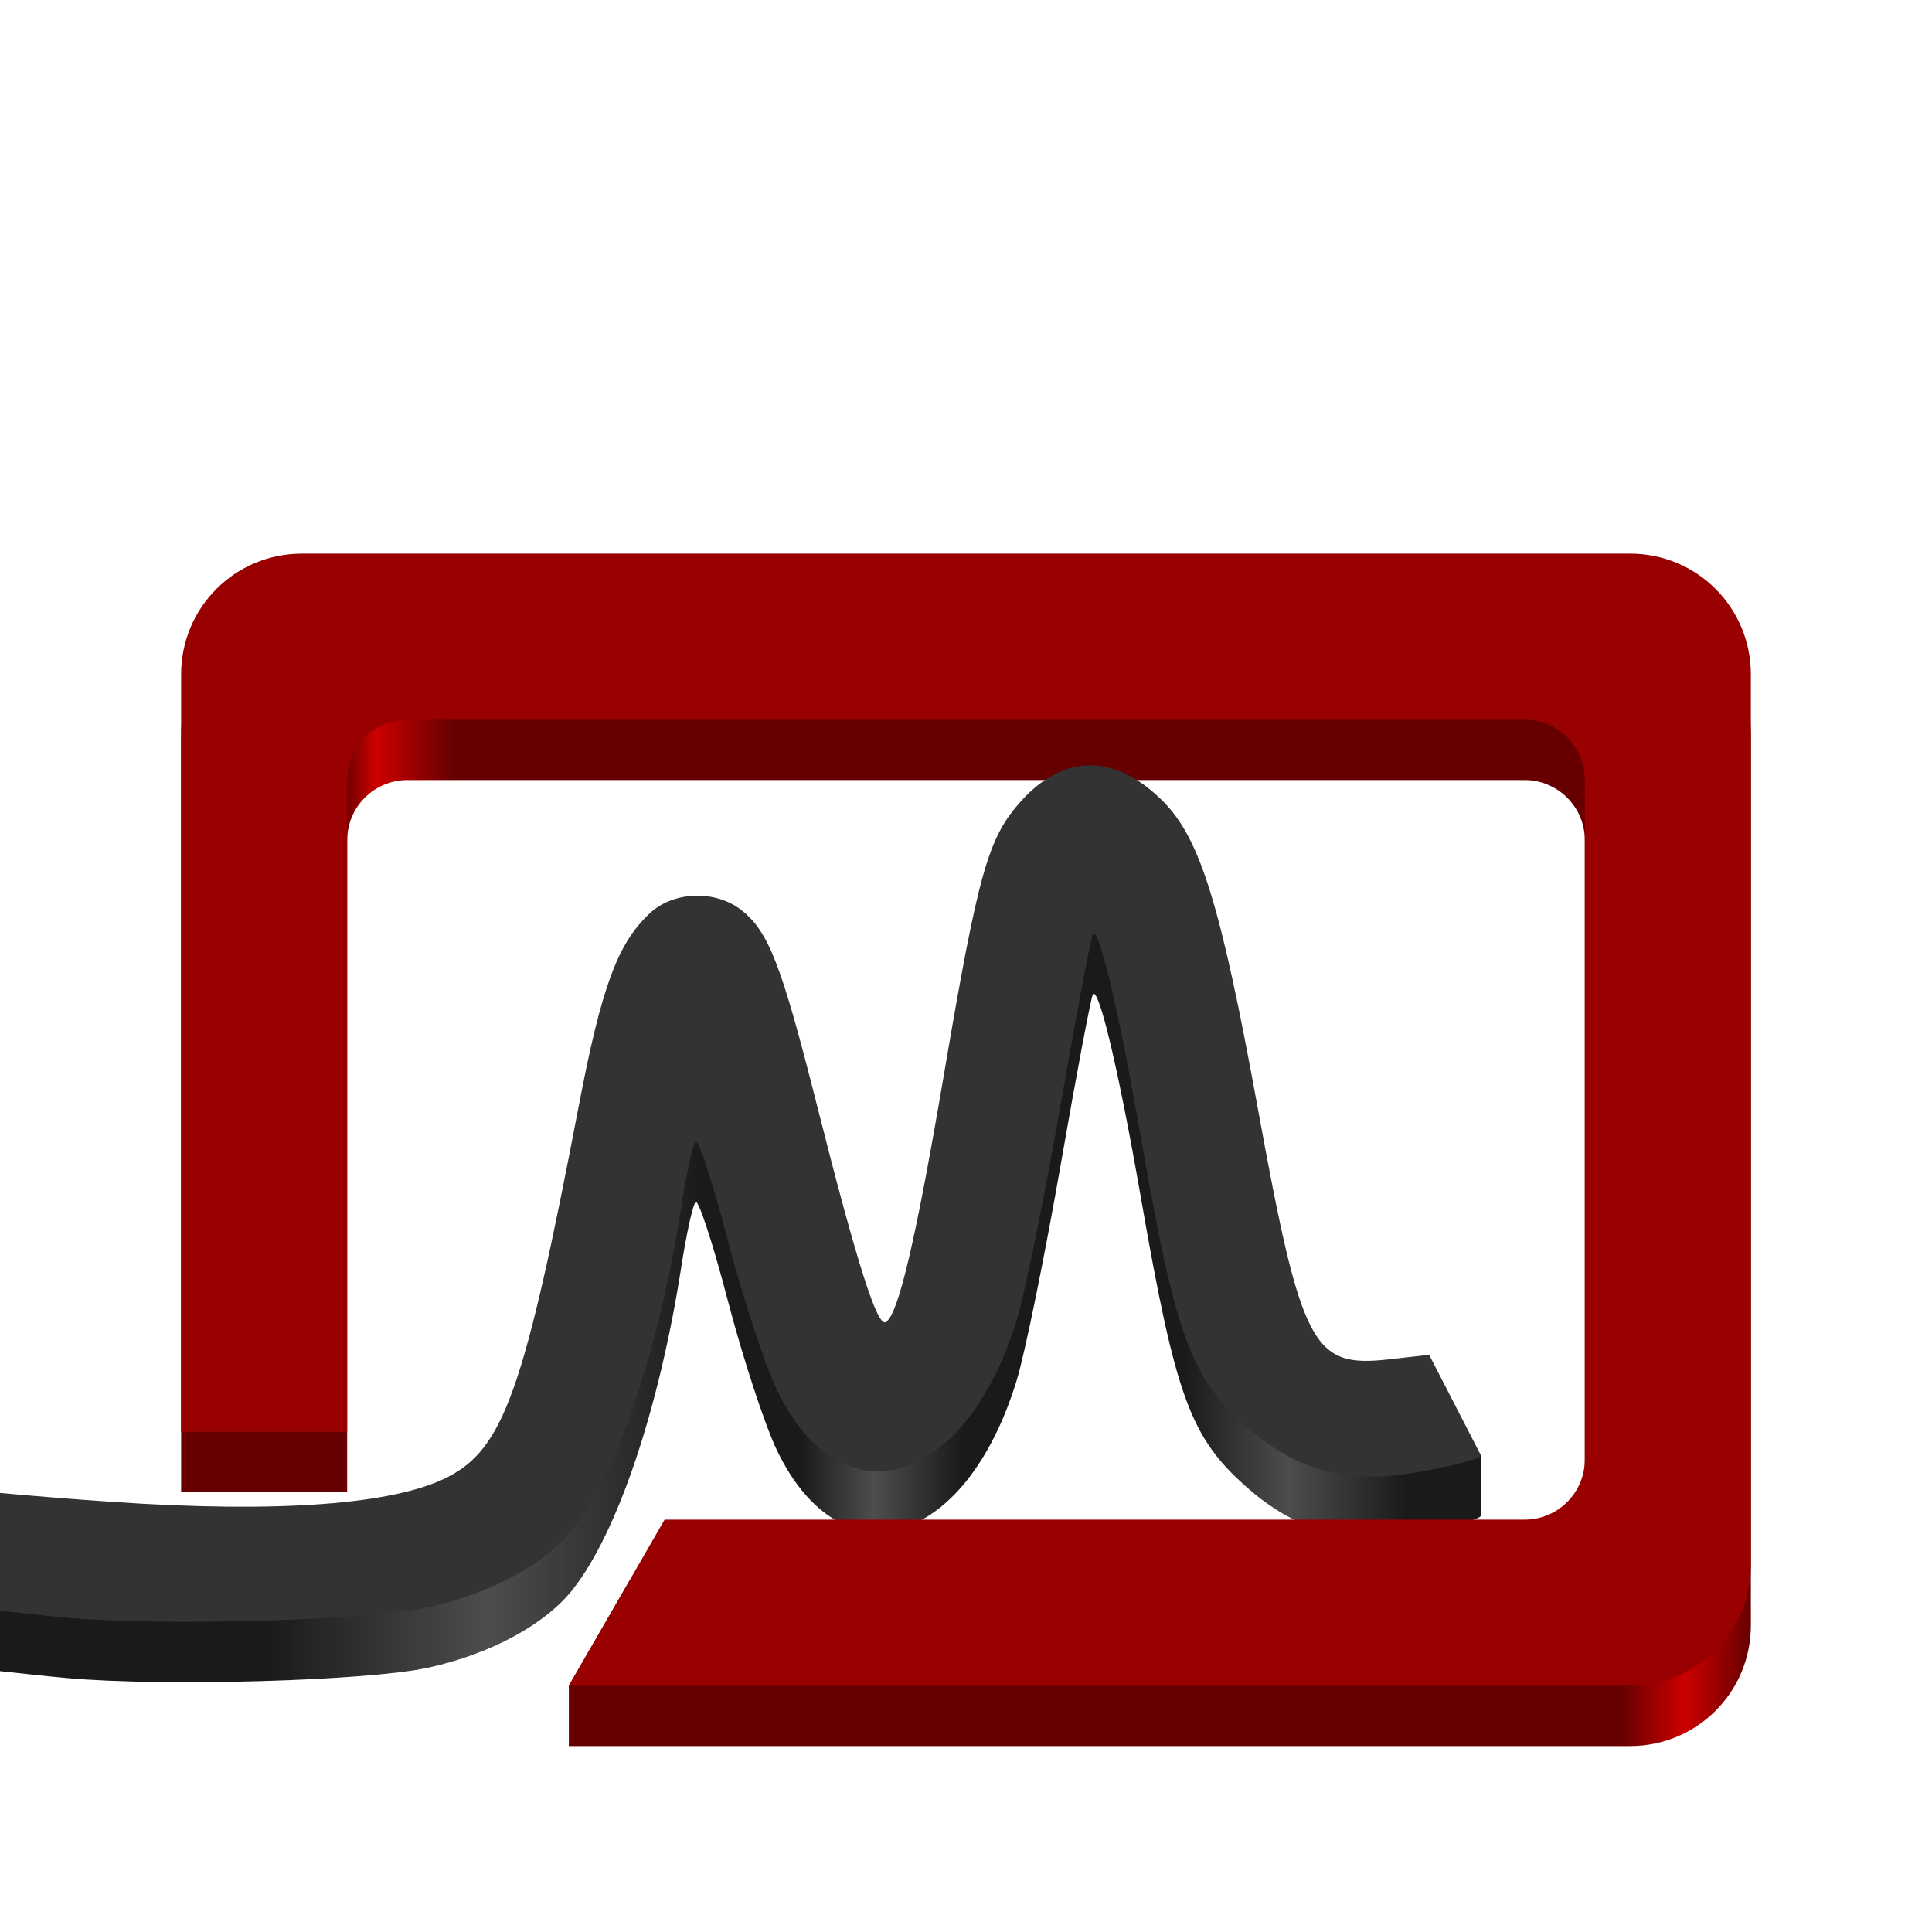 <?xml version="1.0" encoding="UTF-8" standalone="no"?>
<svg
   viewBox="0 0 128 128"
   style="display:inline;enable-background:new"
   version="1.0"
   id="svg11300"
   height="128"
   width="128"
   xml:space="preserve"
   xmlns:xlink="http://www.w3.org/1999/xlink"
   xmlns="http://www.w3.org/2000/svg"
   xmlns:svg="http://www.w3.org/2000/svg"
   xmlns:rdf="http://www.w3.org/1999/02/22-rdf-syntax-ns#"
   xmlns:cc="http://creativecommons.org/ns#"
   xmlns:dc="http://purl.org/dc/elements/1.1/"><title
     id="title4162">Adwaita Icon Template</title><defs
     id="defs3"><linearGradient
       id="linearGradient5"><stop
         style="stop-color:#1a1a1a;stop-opacity:1;"
         offset="0.18"
         id="stop8" /><stop
         style="stop-color:#4d4d4d;stop-opacity:1;"
         offset="0.33"
         id="stop10" /><stop
         style="stop-color:#1a1a1a;stop-opacity:1;"
         offset="0.475"
         id="stop11" /><stop
         style="stop-color:#1a1a1a;stop-opacity:1;"
         offset="0.54"
         id="stop12" /><stop
         style="stop-color:#4d4d4d;stop-opacity:1;"
         offset="0.59"
         id="stop13" /><stop
         style="stop-color:#1a1a1a;stop-opacity:1;"
         offset="0.65"
         id="stop14" /><stop
         style="stop-color:#1a1a1a;stop-opacity:1;"
         offset="0.8"
         id="stop15" /><stop
         style="stop-color:#4d4d4d;stop-opacity:1;"
         offset="0.87"
         id="stop16" /><stop
         style="stop-color:#1a1a1a;stop-opacity:1;"
         offset="0.95"
         id="stop9" /></linearGradient><linearGradient
       id="linearGradient7"><stop
         style="stop-color:#660000;stop-opacity:1;"
         offset="0.103"
         id="stop2" /><stop
         id="stop3"
         offset="0.124"
         style="stop-color:#cc0000;stop-opacity:1;" /><stop
         style="stop-color:#660000;stop-opacity:1;"
         offset="0.174"
         id="stop4" /><stop
         id="stop5"
         offset="0.917"
         style="stop-color:#660000;stop-opacity:1;" /><stop
         style="stop-color:#cc0000;stop-opacity:1;"
         offset="0.958"
         id="stop6" /><stop
         style="stop-color:#660000;stop-opacity:1;"
         offset="1"
         id="stop7" /></linearGradient><linearGradient
       xlink:href="#linearGradient7"
       id="linearGradient2"
       x1="12"
       y1="66"
       x2="116"
       y2="66"
       gradientUnits="userSpaceOnUse"
       gradientTransform="translate(0,0.752)" /><linearGradient
       xlink:href="#linearGradient5"
       id="linearGradient9"
       x1="0"
       y1="83.077"
       x2="98.107"
       y2="83.077"
       gradientUnits="userSpaceOnUse" /></defs><path
     id="rect1"
     style="display:inline;fill:url(#linearGradient2);fill-opacity:1;stroke:none;stroke-width:0.25;stroke-linecap:butt;stroke-linejoin:miter;stroke-miterlimit:4;stroke-dasharray:none;stroke-dashoffset:0;stroke-opacity:1;marker:none;marker-start:none;marker-mid:none;marker-end:none;paint-order:normal;enable-background:new"
     d="M 20 40.68 C 15.568 40.68 12 44.248 12 48.68 L 12 98.859 L 23 98.859 L 23 55.68 C 23 53.464 24.784 51.68 27 51.68 L 101 51.68 C 103.216 51.68 105 53.464 105 55.68 L 105 100.68 C 105 102.896 103.216 104.68 101 104.68 L 41.734 104.68 L 37.688 111.68 L 37.688 115.68 L 108 115.68 C 112.432 115.68 116 112.112 116 107.68 L 116 48.68 C 116 44.248 112.432 40.68 108 40.68 L 20 40.68 z " /><path
     id="path5"
     style="fill:url(#linearGradient9);fill-opacity:1"
     d="m 72.232,54.705 c -1.596,-0.003 -3.151,0.784 -4.574,2.359 -2.195,2.43 -2.831,4.677 -5.119,18.117 -1.876,11.022 -3.019,15.9 -3.848,16.412 -0.568,0.351 -1.922,-3.909 -4.553,-14.32 -2.371,-9.381 -3.21,-11.552 -5.023,-12.979 -1.709,-1.344 -4.482,-1.254 -6.045,0.195 -2.144,1.987 -3.219,4.888 -4.719,12.736 -3.613,18.9 -4.984,22.767 -8.742,24.66 -3.571,1.799 -11.201,2.359 -22.082,1.621 C 4.792,103.322 2.177,103.11 0,102.912 v 7.805 c 1.504,0.158 2.844,0.315 4.443,0.459 6.41,0.577 19.903,0.19 23.914,-0.686 4.134,-0.903 7.739,-2.849 9.58,-5.174 2.972,-3.752 5.745,-11.999 7.209,-21.438 0.33,-2.126 0.751,-4.035 0.936,-4.242 0.184,-0.207 1.141,2.715 2.127,6.492 0.986,3.778 2.447,8.242 3.248,9.92 4.246,8.896 12.501,6.51 15.902,-4.596 0.543,-1.774 1.856,-8.212 2.918,-14.307 1.062,-6.095 2.024,-11.174 2.137,-11.287 0.409,-0.409 1.719,5.153 3.162,13.43 2.323,13.325 3.285,15.953 7.064,19.279 3.246,2.857 6.585,3.764 11.051,3.004 1.857,-0.316 4.552,-0.901 4.41,-1.176 V 96.396 L 94.686,93.762 92.018,94.062 c -5.079,0.571 -5.796,-0.807 -8.707,-16.754 -2.443,-13.383 -3.799,-17.762 -6.266,-20.229 -1.58,-1.58 -3.216,-2.372 -4.812,-2.375 z" /><path
     id="rect1711"
     style="display:inline;fill:#990000;fill-opacity:1;stroke:none;stroke-width:0.25;stroke-linecap:butt;stroke-linejoin:miter;stroke-miterlimit:4;stroke-dasharray:none;stroke-dashoffset:0;stroke-opacity:1;marker:none;marker-start:none;marker-mid:none;marker-end:none;paint-order:normal;enable-background:new"
     d="M 20 36.68 C 15.568 36.68 12 40.248 12 44.68 L 12 94.859 L 23 94.859 L 23 51.68 C 23 49.464 24.784 47.68 27 47.68 L 101 47.68 C 103.216 47.68 105 49.464 105 51.68 L 105 96.68 C 105 98.896 103.216 100.68 101 100.68 L 44.031 100.68 L 37.688 111.68 L 108 111.68 C 112.432 111.68 116 108.112 116 103.68 L 116 44.68 C 116 40.248 112.432 36.68 108 36.68 L 20 36.68 z " /><path
     id="path2"
     style="fill:#333333;fill-opacity:1"
     d="M 72.232 50.705 C 70.636 50.703 69.081 51.49 67.658 53.064 C 65.463 55.494 64.827 57.741 62.539 71.182 C 60.663 82.203 59.52 87.082 58.691 87.594 C 58.123 87.945 56.77 83.685 54.139 73.273 C 51.768 63.892 50.928 61.721 49.115 60.295 C 47.407 58.951 44.634 59.041 43.07 60.49 C 40.926 62.477 39.852 65.378 38.352 73.227 C 34.739 92.127 33.367 95.994 29.609 97.887 C 26.038 99.685 18.408 100.246 7.527 99.508 C 4.792 99.322 2.177 99.11 0 98.912 L 0 106.717 C 1.504 106.875 2.844 107.032 4.443 107.176 C 10.853 107.753 24.347 107.366 28.357 106.49 C 32.492 105.587 36.097 103.641 37.938 101.316 C 40.909 97.564 43.682 89.318 45.146 79.879 C 45.476 77.753 45.898 75.844 46.082 75.637 C 46.267 75.43 47.223 78.351 48.209 82.129 C 49.195 85.907 50.656 90.371 51.457 92.049 C 55.703 100.945 63.958 98.559 67.359 87.453 C 67.903 85.68 69.215 79.241 70.277 73.146 C 71.339 67.052 72.301 61.972 72.414 61.859 C 72.823 61.45 74.133 67.012 75.576 75.289 C 77.899 88.614 78.862 91.242 82.641 94.568 C 85.886 97.425 89.226 98.333 93.691 97.572 C 95.548 97.256 98.243 96.671 98.102 96.396 L 94.686 89.762 L 92.018 90.062 C 86.938 90.634 86.222 89.256 83.311 73.309 C 80.867 59.925 79.512 55.547 77.045 53.08 C 75.465 51.5 73.829 50.708 72.232 50.705 z " /></svg>

